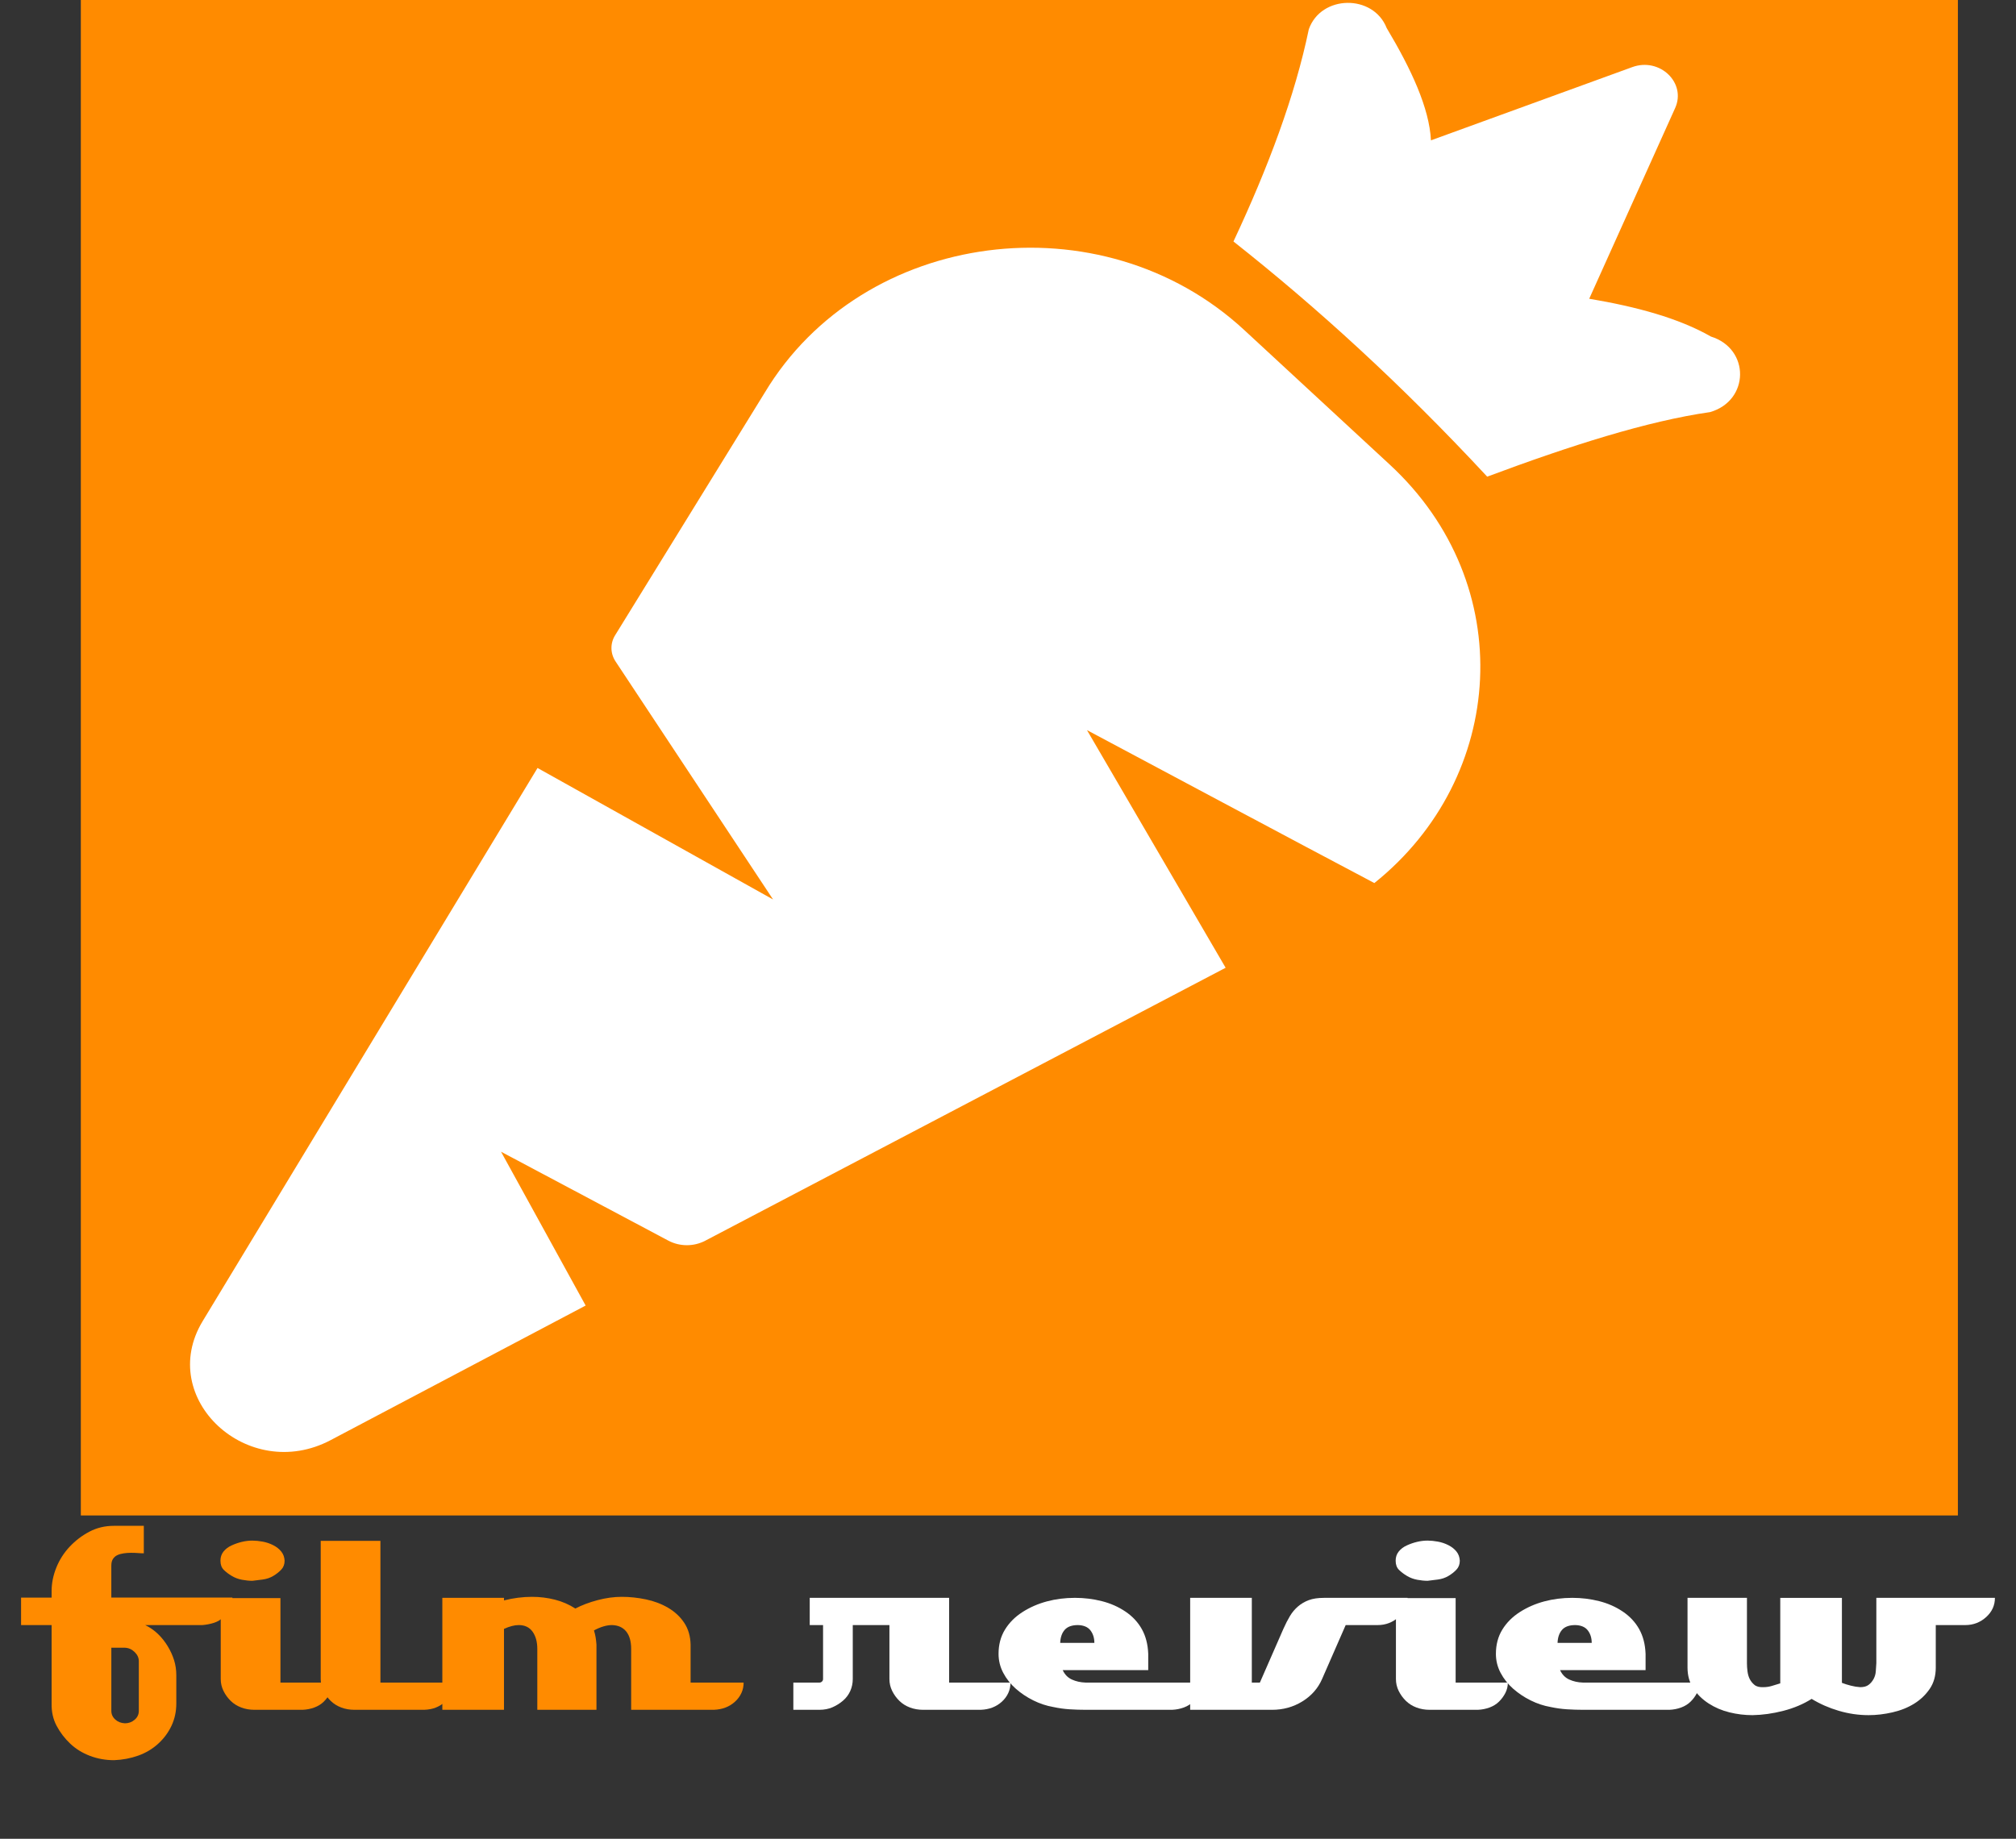 <?xml version="1.0" encoding="UTF-8" standalone="no"?>
<!-- Created with Inkscape (http://www.inkscape.org/) -->

<svg
   xmlns:dc="http://purl.org/dc/elements/1.1/"
   xmlns:cc="http://creativecommons.org/ns#"
   xmlns:rdf="http://www.w3.org/1999/02/22-rdf-syntax-ns#"
   xmlns:svg="http://www.w3.org/2000/svg"
   xmlns="http://www.w3.org/2000/svg"
   xmlns:sodipodi="http://sodipodi.sourceforge.net/DTD/sodipodi-0.dtd"
   xmlns:inkscape="http://www.inkscape.org/namespaces/inkscape"
   width="570"
   height="520"
   viewBox="0 0 570 520"
   id="svg4716"
   version="1.1"
   inkscape:version="0.91 r13725"
   sodipodi:docname="pg.svg">
  <rect x="0" y="0" width="570" height="520" fill="#333333" stroke="none"/>
  <defs
     id="defs4718" />
  <sodipodi:namedview
     id="base"
     pagecolor="#ffffff"
     bordercolor="#666666"
     borderopacity="1.0"
     inkscape:pageopacity="0.0"
     inkscape:pageshadow="2"
     inkscape:zoom="1.4"
     inkscape:cx="299.9196"
     inkscape:cy="228.61075"
     inkscape:document-units="px"
     inkscape:current-layer="layer1"
     showgrid="false"
     showguides="true"
     inkscape:guide-bbox="true"
     borderlayer="false"
     units="px"
     inkscape:window-width="1920"
     inkscape:window-height="1057"
     inkscape:window-x="-8"
     inkscape:window-y="-8"
     inkscape:window-maximized="1" />
  <g
     inkscape:label="Layer 1"
     inkscape:groupmode="layer"
     id="layer1"
     transform="translate(0,-532.362)">
    <path
       id="path4501"
       d="m 65.709,984.161 q 0,1.583 -0.707,2.95 -0.707,1.367 -1.806,2.519 -1.099,1.151 -2.669,1.655 -1.57,0.504 -3.298,0.648 l -16.174,0 q 2.041,1.007 3.612,2.519 1.57,1.511 2.748,3.454 1.178,1.943 1.806,3.958 0.628,2.015 0.628,4.245 l 0,7.987 q 0,3.382 -1.335,6.26 -1.335,2.878 -3.769,5.109 -2.434,2.231 -5.653,3.382 -3.219,1.151 -6.831,1.295 -3.612,0 -6.831,-1.223 -3.219,-1.223 -5.575,-3.454 -2.355,-2.231 -3.847,-5.037 -1.492,-2.806 -1.413,-6.332 l 0,-22.163 -8.637,0 0,-7.771 8.637,0 0,-1.871 q 0,-3.31 1.335,-6.62 1.335,-3.31 3.769,-5.901 2.434,-2.59 5.575,-4.246 3.141,-1.655 6.909,-1.655 l 8.48,0 0,7.771 q -0.785,0 -1.649,-0.072 -0.864,-0.072 -1.963,-0.072 -1.021,0 -2.041,0.144 -1.021,0.144 -1.806,0.504 -0.785,0.36 -1.256,1.079 -0.471,0.72 -0.471,1.871 l 0,9.067 34.232,0 z m -26.459,17.989 q 0,-1.439 -1.178,-2.591 -1.178,-1.151 -2.748,-1.223 l -3.847,0 0,17.846 q 0,1.439 1.099,2.447 1.099,1.007 2.748,1.079 1.57,0 2.748,-1.007 1.178,-1.008 1.178,-2.519 l 0,-14.032 z"
       path="M788 441Q788 419 779 400T756 365T722 342T680 333H474Q500 319 520 298T555 250T578 195T586 136V25Q586 -22 569 -62T521 -133T449 -180T362 -198Q316 -198 275 -181T204 -133T155 -63T137 25V333H27V441H137V467Q137 513 154 559T202 641T273 700T361 723H469V615Q459 615 448 616T423 617Q410 617 397 615T374 608T358 593T352 567V441H788ZM451 191Q451 211 436 227T401 244H352V-4Q352 -24 366 -38T401 -53Q421 -53 436 -39T451 -4V191Z"
       stroke-miterlimit="4"
       inkscape:connector-curvature="0"
       style="fill:#ff8b00;fill-opacity:1;fill-rule:evenodd;stroke:none;stroke-width:1;stroke-linecap:butt;stroke-linejoin:miter;stroke-miterlimit:4;stroke-opacity:0" />
    <path
       id="path4503"
       d="m 94.052,1008.194 q 0,1.583 -0.707,2.95 -0.707,1.367 -1.806,2.447 -1.099,1.079 -2.669,1.655 -1.57,0.576 -3.298,0.648 l -13.662,0 q -1.963,0 -3.69,-0.648 -1.727,-0.648 -2.984,-1.871 -1.256,-1.223 -2.041,-2.806 -0.785,-1.583 -0.785,-3.382 l 0,-22.883 16.881,0 0,23.89 14.761,0 z M 80.469,973.727 q 0,1.511 -0.942,2.519 -0.942,1.007 -2.277,1.799 -1.335,0.792 -2.984,1.007 -1.649,0.216 -2.905,0.36 -1.335,0 -2.905,-0.288 -1.57,-0.288 -2.905,-1.079 -1.335,-0.792 -2.277,-1.727 -0.942,-0.935 -0.942,-2.59 0,-1.511 0.864,-2.59 0.864,-1.079 2.277,-1.727 1.413,-0.648 2.905,-1.007 1.492,-0.36 2.984,-0.36 1.335,0 2.905,0.288 1.57,0.288 2.984,1.007 1.413,0.72 2.277,1.799 0.864,1.079 0.942,2.59 z"
       path="M431 107Q431 85 422 66T399 32T365 9T323 0H149Q124 0 102 9T64 35T38 74T28 121V439H243V107H431ZM258 586Q258 565 246 551T217 526T179 512T142 507Q125 507 105 511T68 526T39 550T27 586Q27 607 38 622T67 646T104 660T142 665Q159 665 179 661T217 647T246 622T258 586Z"
       stroke-miterlimit="4"
       inkscape:connector-curvature="0"
       style="fill:#ff8b00;fill-opacity:1;fill-rule:evenodd;stroke:none;stroke-width:1;stroke-linecap:butt;stroke-linejoin:miter;stroke-miterlimit:4;stroke-opacity:0" />
    <path
       id="path4505"
       d="m 128.442,1008.194 q 0,1.583 -0.628,2.95 -0.628,1.367 -1.884,2.447 -1.256,1.079 -2.669,1.655 -1.413,0.576 -3.298,0.648 l -19.786,0 q -1.963,0 -3.69,-0.648 -1.727,-0.648 -2.984,-1.871 -1.256,-1.223 -2.041,-2.806 -0.785,-1.583 -0.785,-3.382 l 0,-39.073 16.881,0 0,40.08 20.885,0 0,0 z"
       path="M508 107Q508 85 500 66T476 32T442 9T400 0H148Q123 0 101 9T63 35T37 74T27 121V664H242V107H508V107Z"
       stroke-miterlimit="4"
       inkscape:connector-curvature="0"
       style="fill:#ff8b00;fill-opacity:1;fill-rule:evenodd;stroke:none;stroke-width:1;stroke-linecap:butt;stroke-linejoin:miter;stroke-miterlimit:4;stroke-opacity:0" />
    <path
       id="path4507"
       d="m 210.254,1008.194 q 0,1.583 -0.628,2.95 -0.628,1.367 -1.806,2.447 -1.178,1.079 -2.67,1.655 -1.492,0.576 -3.298,0.648 l -23.397,0 0,-17.198 q 0,-3.238 -1.413,-4.965 -1.413,-1.727 -4.004,-1.799 -2.277,0 -5.103,1.511 0.314,1.007 0.471,1.943 0.157,0.935 0.236,2.087 l 0,18.421 -16.724,0 0,-17.198 q 0,-3.022 -1.335,-4.893 -1.335,-1.871 -3.926,-1.871 -1.806,0 -4.161,1.079 l 0,22.883 -17.43,0 0,-31.661 17.43,0 0,0.72 q 4.004,-1.007 7.93,-1.007 3.298,0 6.438,0.792 3.141,0.792 5.81,2.519 2.748,-1.439 6.281,-2.375 3.533,-0.935 6.831,-0.935 3.376,0 6.831,0.72 3.455,0.72 6.281,2.375 2.827,1.655 4.554,4.246 1.727,2.59 1.806,6.188 l 0,10.722 14.996,0 0,0 z"
       path="M1112 107Q1112 85 1104 66T1081 32T1047 9T1005 0H707V239Q707 284 689 308T638 333Q609 333 573 312Q577 298 579 285T582 256V0H369V239Q369 281 352 307T302 333Q279 333 249 318V0H27V440H249V430Q300 444 350 444Q392 444 432 433T506 398Q541 418 586 431T673 444Q716 444 760 434T840 401T898 342T921 256V107H1112V107Z"
       stroke-miterlimit="4"
       inkscape:connector-curvature="0"
       style="fill:#ff8b00;fill-opacity:1;fill-rule:evenodd;stroke:none;stroke-width:1;stroke-linecap:butt;stroke-linejoin:miter;stroke-miterlimit:4;stroke-opacity:0" />
    <path
       id="path4509"
       d="m 285.707,1008.194 q 0,1.583 -0.628,2.95 -0.628,1.367 -1.806,2.447 -1.178,1.079 -2.67,1.655 -1.492,0.576 -3.298,0.648 l -16.331,0 q -1.963,0 -3.69,-0.648 -1.727,-0.648 -2.984,-1.871 -1.256,-1.223 -2.041,-2.806 -0.785,-1.583 -0.785,-3.382 l 0,-15.255 -10.364,0 0,15.255 q 0,1.799 -0.707,3.382 -0.707,1.583 -2.041,2.734 -1.335,1.151 -2.984,1.871 -1.649,0.72 -3.69,0.72 l -7.38,0 0,-7.699 7.38,0 q 0.393,0 0.707,-0.288 0.314,-0.288 0.314,-0.72 l 0,-15.255 -3.769,0 0,-7.699 39.414,0 0,23.962 17.352,0 0,0 z"
       path="M809 107Q809 85 801 66T778 32T744 9T702 0H494Q469 0 447 9T409 35T383 74T373 121V333H241V121Q241 96 232 74T206 36T168 10T121 0H27V107H121Q126 107 130 111T134 121V333H86V440H588V107H809V107Z"
       stroke-miterlimit="4"
       inkscape:connector-curvature="0"
       style="fill:#ffffff;fill-opacity:1;fill-rule:evenodd;stroke:none;stroke-width:1;stroke-linecap:butt;stroke-linejoin:miter;stroke-miterlimit:4;stroke-opacity:0" />
    <path
       id="path4511"
       d="m 339.882,1008.194 q 0,1.583 -0.707,2.95 -0.707,1.367 -1.806,2.447 -1.099,1.079 -2.67,1.655 -1.57,0.576 -3.298,0.648 l -24.418,0 q -2.277,0 -4.554,-0.144 -2.277,-0.144 -4.632,-0.648 -2.905,-0.504 -5.653,-1.871 -2.748,-1.367 -4.946,-3.31 -2.198,-1.943 -3.533,-4.461 -1.335,-2.518 -1.335,-5.397 0,-3.886 1.806,-6.836 1.806,-2.95 4.946,-4.965 3.141,-2.015 6.909,-3.022 3.769,-1.007 7.93,-1.007 3.926,0 7.616,0.935 3.69,0.935 6.674,2.95 2.984,2.015 4.632,4.965 1.649,2.95 1.806,6.98 l 0,4.605 -24.183,0 q 0.864,1.871 2.591,2.662 1.727,0.792 3.847,0.864 l 32.976,0 z m -30.464,-11.225 q 0,-2.087 -1.099,-3.526 -1.099,-1.439 -3.533,-1.511 -2.591,0 -3.769,1.367 -1.178,1.367 -1.256,3.67 l 9.657,0 z"
       path="M760 107Q760 85 751 66T728 32T694 9T652 0H341Q312 0 283 2T224 11Q187 18 152 37T89 83T44 145T27 220Q27 274 50 315T113 384T201 426T302 440Q352 440 399 427T484 386T543 317T566 220V156H258Q269 130 291 119T340 107H760ZM372 263Q372 292 358 312T313 333Q280 333 265 314T249 263H372Z"
       stroke-miterlimit="4"
       inkscape:connector-curvature="0"
       style="fill:#ffffff;fill-opacity:1;fill-rule:evenodd;stroke:none;stroke-width:1;stroke-linecap:butt;stroke-linejoin:miter;stroke-miterlimit:4;stroke-opacity:0" />
    <path
       id="path4513"
       d="m 397.983,984.233 q 0,3.238 -2.512,5.397 -2.512,2.303 -5.967,2.303 l -9.029,0 -6.674,15.255 q -1.727,3.958 -5.575,6.332 -3.847,2.375 -8.558,2.375 l -23.162,0 0,-31.661 17.43,0 0,23.962 2.277,0 6.674,-15.255 q 0.864,-1.943 1.806,-3.526 0.942,-1.583 2.277,-2.734 1.335,-1.151 3.062,-1.799 1.727,-0.648 4.318,-0.648 l 23.633,0 0,0 z"
       path="M810 440Q810 395 778 365Q746 333 702 333H587L502 121Q480 66 431 33T322 0H27V440H249V107H278L363 319Q374 346 386 368T415 406T454 431T509 440H810V440Z"
       stroke-miterlimit="4"
       inkscape:connector-curvature="0"
       style="fill:#ffffff;fill-opacity:1;fill-rule:evenodd;stroke:none;stroke-width:1;stroke-linecap:butt;stroke-linejoin:miter;stroke-miterlimit:4;stroke-opacity:0" />
    <path
       id="path4515"
       d="m 426.326,1008.194 q 0,1.583 -0.707,2.95 -0.707,1.367 -1.806,2.447 -1.099,1.079 -2.67,1.655 -1.57,0.576 -3.298,0.648 l -13.662,0 q -1.963,0 -3.69,-0.648 -1.727,-0.648 -2.984,-1.871 -1.256,-1.223 -2.041,-2.806 -0.785,-1.583 -0.785,-3.382 l 0,-22.883 16.881,0 0,23.89 14.761,0 z m -13.583,-34.468 q 0,1.511 -0.942,2.519 -0.942,1.007 -2.277,1.799 -1.335,0.792 -2.984,1.007 -1.649,0.216 -2.905,0.36 -1.335,0 -2.905,-0.288 -1.57,-0.288 -2.905,-1.079 -1.335,-0.792 -2.277,-1.727 -0.942,-0.935 -0.942,-2.59 0,-1.511 0.864,-2.59 0.864,-1.079 2.277,-1.727 1.413,-0.648 2.905,-1.007 1.492,-0.36 2.984,-0.36 1.335,0 2.905,0.288 1.57,0.288 2.984,1.007 1.413,0.72 2.277,1.799 0.864,1.079 0.942,2.59 z"
       path="M431 107Q431 85 422 66T399 32T365 9T323 0H149Q124 0 102 9T64 35T38 74T28 121V439H243V107H431ZM258 586Q258 565 246 551T217 526T179 512T142 507Q125 507 105 511T68 526T39 550T27 586Q27 607 38 622T67 646T104 660T142 665Q159 665 179 661T217 647T246 622T258 586Z"
       stroke-miterlimit="4"
       inkscape:connector-curvature="0"
       style="fill:#ffffff;fill-opacity:1;fill-rule:evenodd;stroke:none;stroke-width:1;stroke-linecap:butt;stroke-linejoin:miter;stroke-miterlimit:4;stroke-opacity:0" />
    <path
       id="path4517"
       d="m 480.502,1008.194 q 0,1.583 -0.707,2.95 -0.707,1.367 -1.806,2.447 -1.099,1.079 -2.67,1.655 -1.57,0.576 -3.298,0.648 l -24.418,0 q -2.277,0 -4.554,-0.144 -2.277,-0.144 -4.632,-0.648 -2.905,-0.504 -5.653,-1.871 -2.748,-1.367 -4.946,-3.31 -2.198,-1.943 -3.533,-4.461 -1.335,-2.518 -1.335,-5.397 0,-3.886 1.806,-6.836 1.806,-2.95 4.946,-4.965 3.141,-2.015 6.909,-3.022 3.769,-1.007 7.93,-1.007 3.926,0 7.616,0.935 3.69,0.935 6.674,2.95 2.984,2.015 4.632,4.965 1.649,2.95 1.806,6.98 l 0,4.605 -24.183,0 q 0.864,1.871 2.591,2.662 1.727,0.792 3.847,0.864 l 32.976,0 z m -30.464,-11.225 q 0,-2.087 -1.099,-3.526 -1.099,-1.439 -3.533,-1.511 -2.591,0 -3.769,1.367 -1.178,1.367 -1.256,3.67 l 9.657,0 z"
       path="M760 107Q760 85 751 66T728 32T694 9T652 0H341Q312 0 283 2T224 11Q187 18 152 37T89 83T44 145T27 220Q27 274 50 315T113 384T201 426T302 440Q352 440 399 427T484 386T543 317T566 220V156H258Q269 130 291 119T340 107H760ZM372 263Q372 292 358 312T313 333Q280 333 265 314T249 263H372Z"
       stroke-miterlimit="4"
       inkscape:connector-curvature="0"
       style="fill:#ffffff;fill-opacity:1;fill-rule:evenodd;stroke:none;stroke-width:1;stroke-linecap:butt;stroke-linejoin:miter;stroke-miterlimit:4;stroke-opacity:0" />
    <path
       id="path4519"
       d="m 564.041,984.233 q 0,3.166 -2.434,5.397 -2.512,2.303 -5.967,2.303 l -8.323,0 0,12.017 q 0,3.526 -1.727,6.045 -1.727,2.518 -4.397,4.173 -2.67,1.655 -6.124,2.447 -3.455,0.791 -6.752,0.791 -4.24,0 -8.401,-1.223 -4.161,-1.223 -7.694,-3.382 -3.533,2.231 -8.008,3.382 -4.475,1.151 -8.715,1.223 -3.298,0 -6.517,-0.791 -3.219,-0.792 -5.889,-2.518 -2.67,-1.727 -4.318,-4.246 -1.649,-2.518 -1.649,-5.901 l 0,-19.716 16.802,0 0,18.493 q 0,1.079 0.157,2.303 0.157,1.223 0.628,2.159 0.471,0.935 1.335,1.655 0.864,0.72 2.512,0.648 1.256,0 2.434,-0.36 1.178,-0.36 2.355,-0.72 l 0,-24.178 17.43,0 0,24.034 q 1.099,0.432 2.512,0.791 1.413,0.36 2.67,0.432 1.492,0 2.355,-0.648 0.864,-0.648 1.413,-1.655 0.55,-1.007 0.628,-2.159 0.079,-1.151 0.157,-2.303 l 0,-18.493 33.526,0 0,0 z"
       path="M1134 440Q1134 396 1103 365Q1071 333 1027 333H921V166Q921 117 899 82T843 24T765 -10T679 -21Q625 -21 572 -4T474 43Q429 12 372 -4T261 -21Q219 -21 178 -10T103 25T48 84T27 166V440H241V183Q241 168 243 151T251 121T268 98T300 89Q316 89 331 94T361 104V440H583V106Q597 100 615 95T649 89Q668 89 679 98T697 121T705 151T707 183V440H1134V440Z"
       stroke-miterlimit="4"
       inkscape:connector-curvature="0"
       style="fill:#ffffff;fill-opacity:1;fill-rule:evenodd;stroke:none;stroke-width:1;stroke-linecap:butt;stroke-linejoin:miter;stroke-miterlimit:4;stroke-opacity:0" />
    <rect
       style="fill:#ff8b00;fill-opacity:1;fill-rule:nonzero;stroke:none;stroke-width:0.025;stroke-miterlimit:4;stroke-dasharray:none;stroke-opacity:0.893"
       id="rect5396"
       width="530.714"
       height="428.571"
       x="22.857"
       y="532.362" />
    <path
       style="fill:#ffffff;fill-opacity:1;stroke:none;stroke-width:3.357;stroke-opacity:0.893"
       inkscape:connector-curvature="0"
       id="path3342"
       d="m 351.776,625.676 c -40.359,-37.334 -107.804,-28.506 -135.566,17.745 l -42.298,68.598 c -1.419,2.298 -1.371,5.133 0.122,7.393 l 44.541,67.323 -66.595,-37.19 -94.681,156.436 c -13.207,21.82 12.788,45.999 36.18,33.651 l 72.104,-38.063 -23.925,-43.502 47.296,25.141 c 3.233,1.721 7.202,1.73 10.444,0.027 l 147.134,-77.191 -39.205,-67.207 c 0,0 65.824,35.147 81.253,43.252 37.289,-29.85 40.942,-84.495 4.379,-118.317 l -41.183,-38.096 z m 131.976,1.866 c -9.138,-5.222 -21.084,-8.454 -34.422,-10.691 l 24.296,-53.932 c 3.221,-7.154 -4.364,-14.403 -12.118,-11.581 l -56.924,20.714 c -0.455,-9.095 -5.512,-20.035 -12.517,-31.76 -3.804,-9.657 -18.549,-9.435 -22.015,0.335 -3.918,18.871 -11.467,39.039 -21.307,60.025 23.514,18.574 47.379,40.284 71.741,66.508 23.49,-8.773 45.309,-15.733 63.034,-18.258 11.166,-3.238 11.327,-17.915 0.232,-21.36 z" />
  </g>
</svg>

